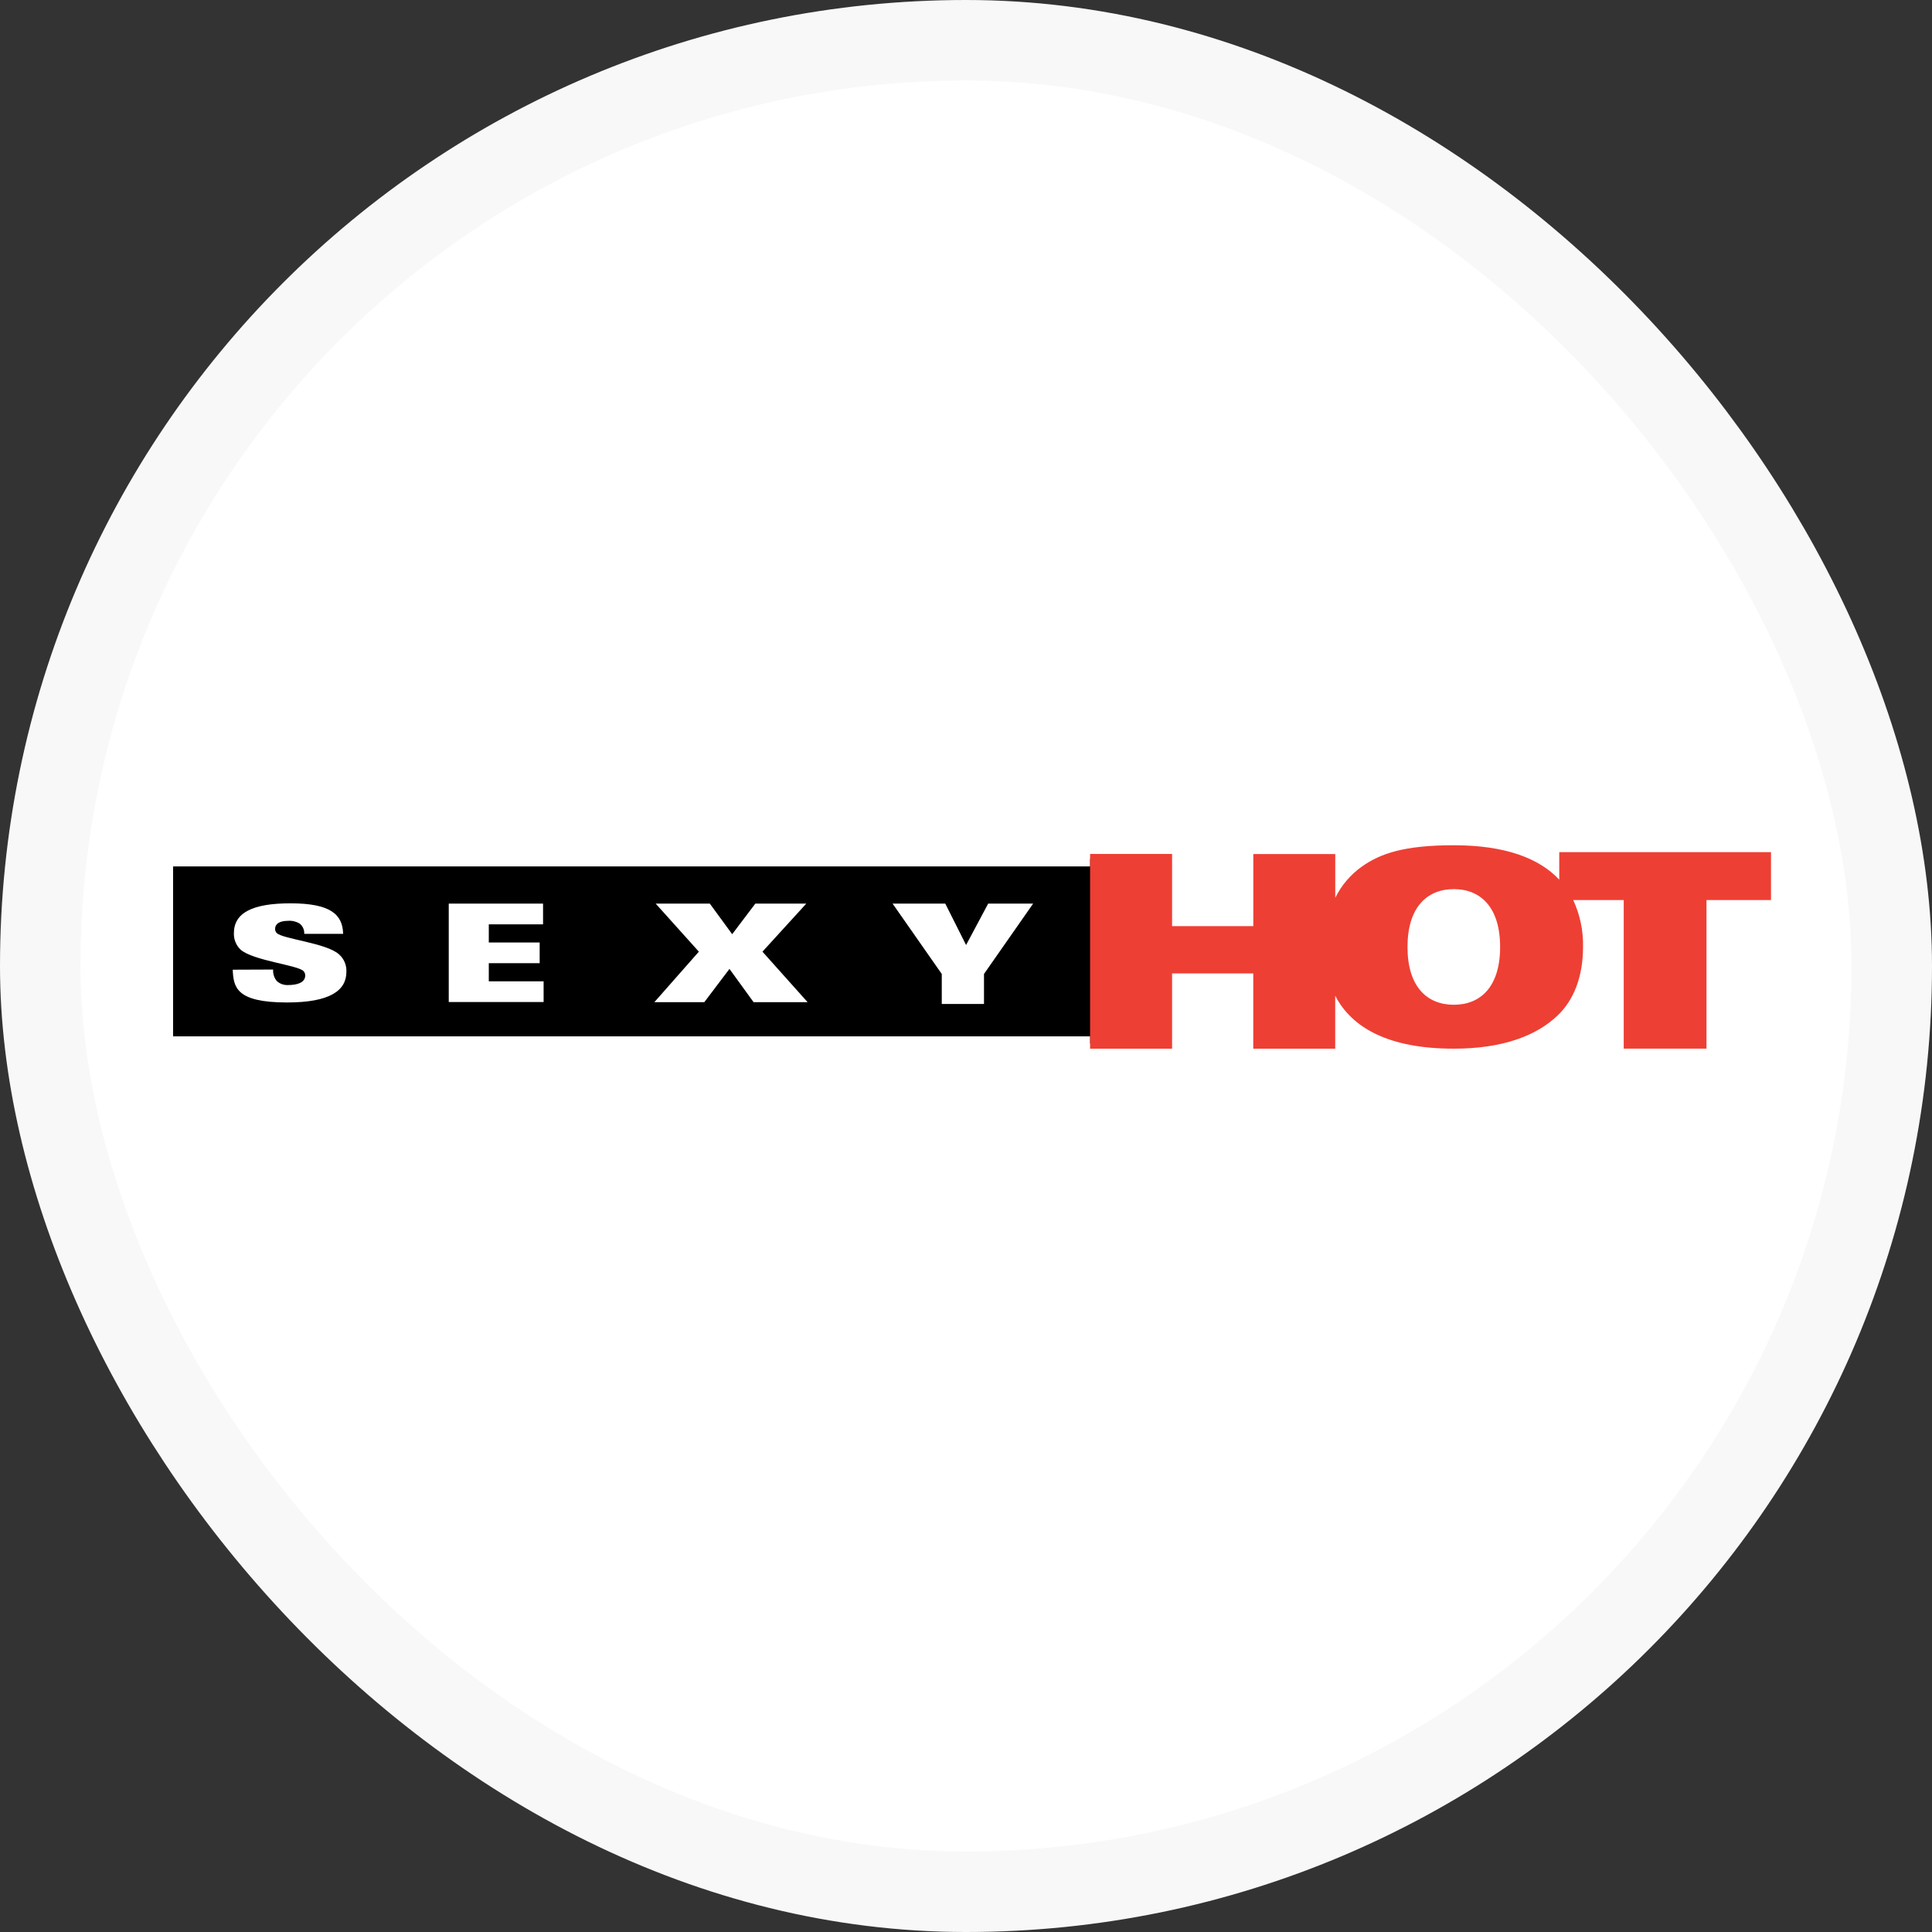 <svg width="48" height="48" viewBox="0 0 48 48" fill="none" xmlns="http://www.w3.org/2000/svg">
<rect x="0" y="0" width="48" height="48" fill="#333333" stroke="none"/>
<rect x="1" y="1" width="46" height="46" rx="23" fill="white" stroke="#F8F8F8" stroke-width="2"/>
<path fill-rule="evenodd" clip-rule="evenodd" d="M4.12 25.926H27.242V21.338H4.12V25.926Z" fill="black"/>
<path fill-rule="evenodd" clip-rule="evenodd" d="M27.084 25.748V26.052H4V21.216H27.084V21.526H4.3V25.748H27.084Z" fill="white"/>
<path fill-rule="evenodd" clip-rule="evenodd" d="M36.12 24.963C35.454 24.963 34.969 24.515 34.969 23.527C34.969 22.54 35.455 22.09 36.12 22.09C36.784 22.09 37.27 22.54 37.27 23.527C37.27 24.515 36.785 24.963 36.12 24.963ZM38.739 21.171V21.855C38.245 21.326 37.401 21 36.12 21C34.883 21 34.291 21.206 33.832 21.532C33.552 21.732 33.326 21.997 33.174 22.306V21.219H31.138V23.009H29.12V21.216H27.083V26.054H29.12V24.184H31.137V26.054H33.173V24.738C33.583 25.533 34.497 26.054 36.118 26.054C37.355 26.054 38.187 25.722 38.705 25.223C39.1 24.844 39.33 24.265 39.33 23.527C39.339 23.125 39.255 22.726 39.086 22.361H40.341V26.053H42.397V22.362H44V21.171H38.739Z" fill="#EE3F34"/>
<path fill-rule="evenodd" clip-rule="evenodd" d="M24.551 22.45L24.002 23.479L23.485 22.45H22.176L23.398 24.198V24.943H24.447V24.198L25.668 22.45H24.551Z" fill="white"/>
<path fill-rule="evenodd" clip-rule="evenodd" d="M20.032 22.45H18.766L18.191 23.21L17.635 22.45H16.29L17.363 23.644L16.257 24.899H17.498L18.123 24.072L18.723 24.899H20.065L18.943 23.644L20.032 22.45Z" fill="white"/>
<path fill-rule="evenodd" clip-rule="evenodd" d="M12.144 23.93H13.408V23.416H12.144V22.965H13.492V22.45H11.149V24.895H13.506V24.381H12.144V23.93Z" fill="white"/>
<path fill-rule="evenodd" clip-rule="evenodd" d="M8.422 23.71C8.111 23.429 7.029 23.33 6.876 23.182C6.848 23.153 6.833 23.115 6.835 23.075C6.835 22.956 6.944 22.878 7.152 22.878C7.252 22.869 7.352 22.892 7.44 22.942C7.52 23.003 7.565 23.101 7.559 23.201H8.525C8.513 22.718 8.211 22.443 7.217 22.443C6.281 22.443 5.811 22.673 5.811 23.186C5.806 23.339 5.866 23.488 5.977 23.593C6.291 23.869 7.409 23.979 7.542 24.128C7.569 24.157 7.584 24.196 7.583 24.235C7.583 24.423 7.363 24.473 7.159 24.473C7.055 24.479 6.954 24.443 6.877 24.374C6.811 24.294 6.779 24.192 6.786 24.088L5.782 24.092C5.802 24.526 5.863 24.906 7.133 24.906C8.197 24.906 8.606 24.61 8.606 24.145C8.614 23.979 8.546 23.819 8.422 23.71Z" fill="white"/>
</svg>
